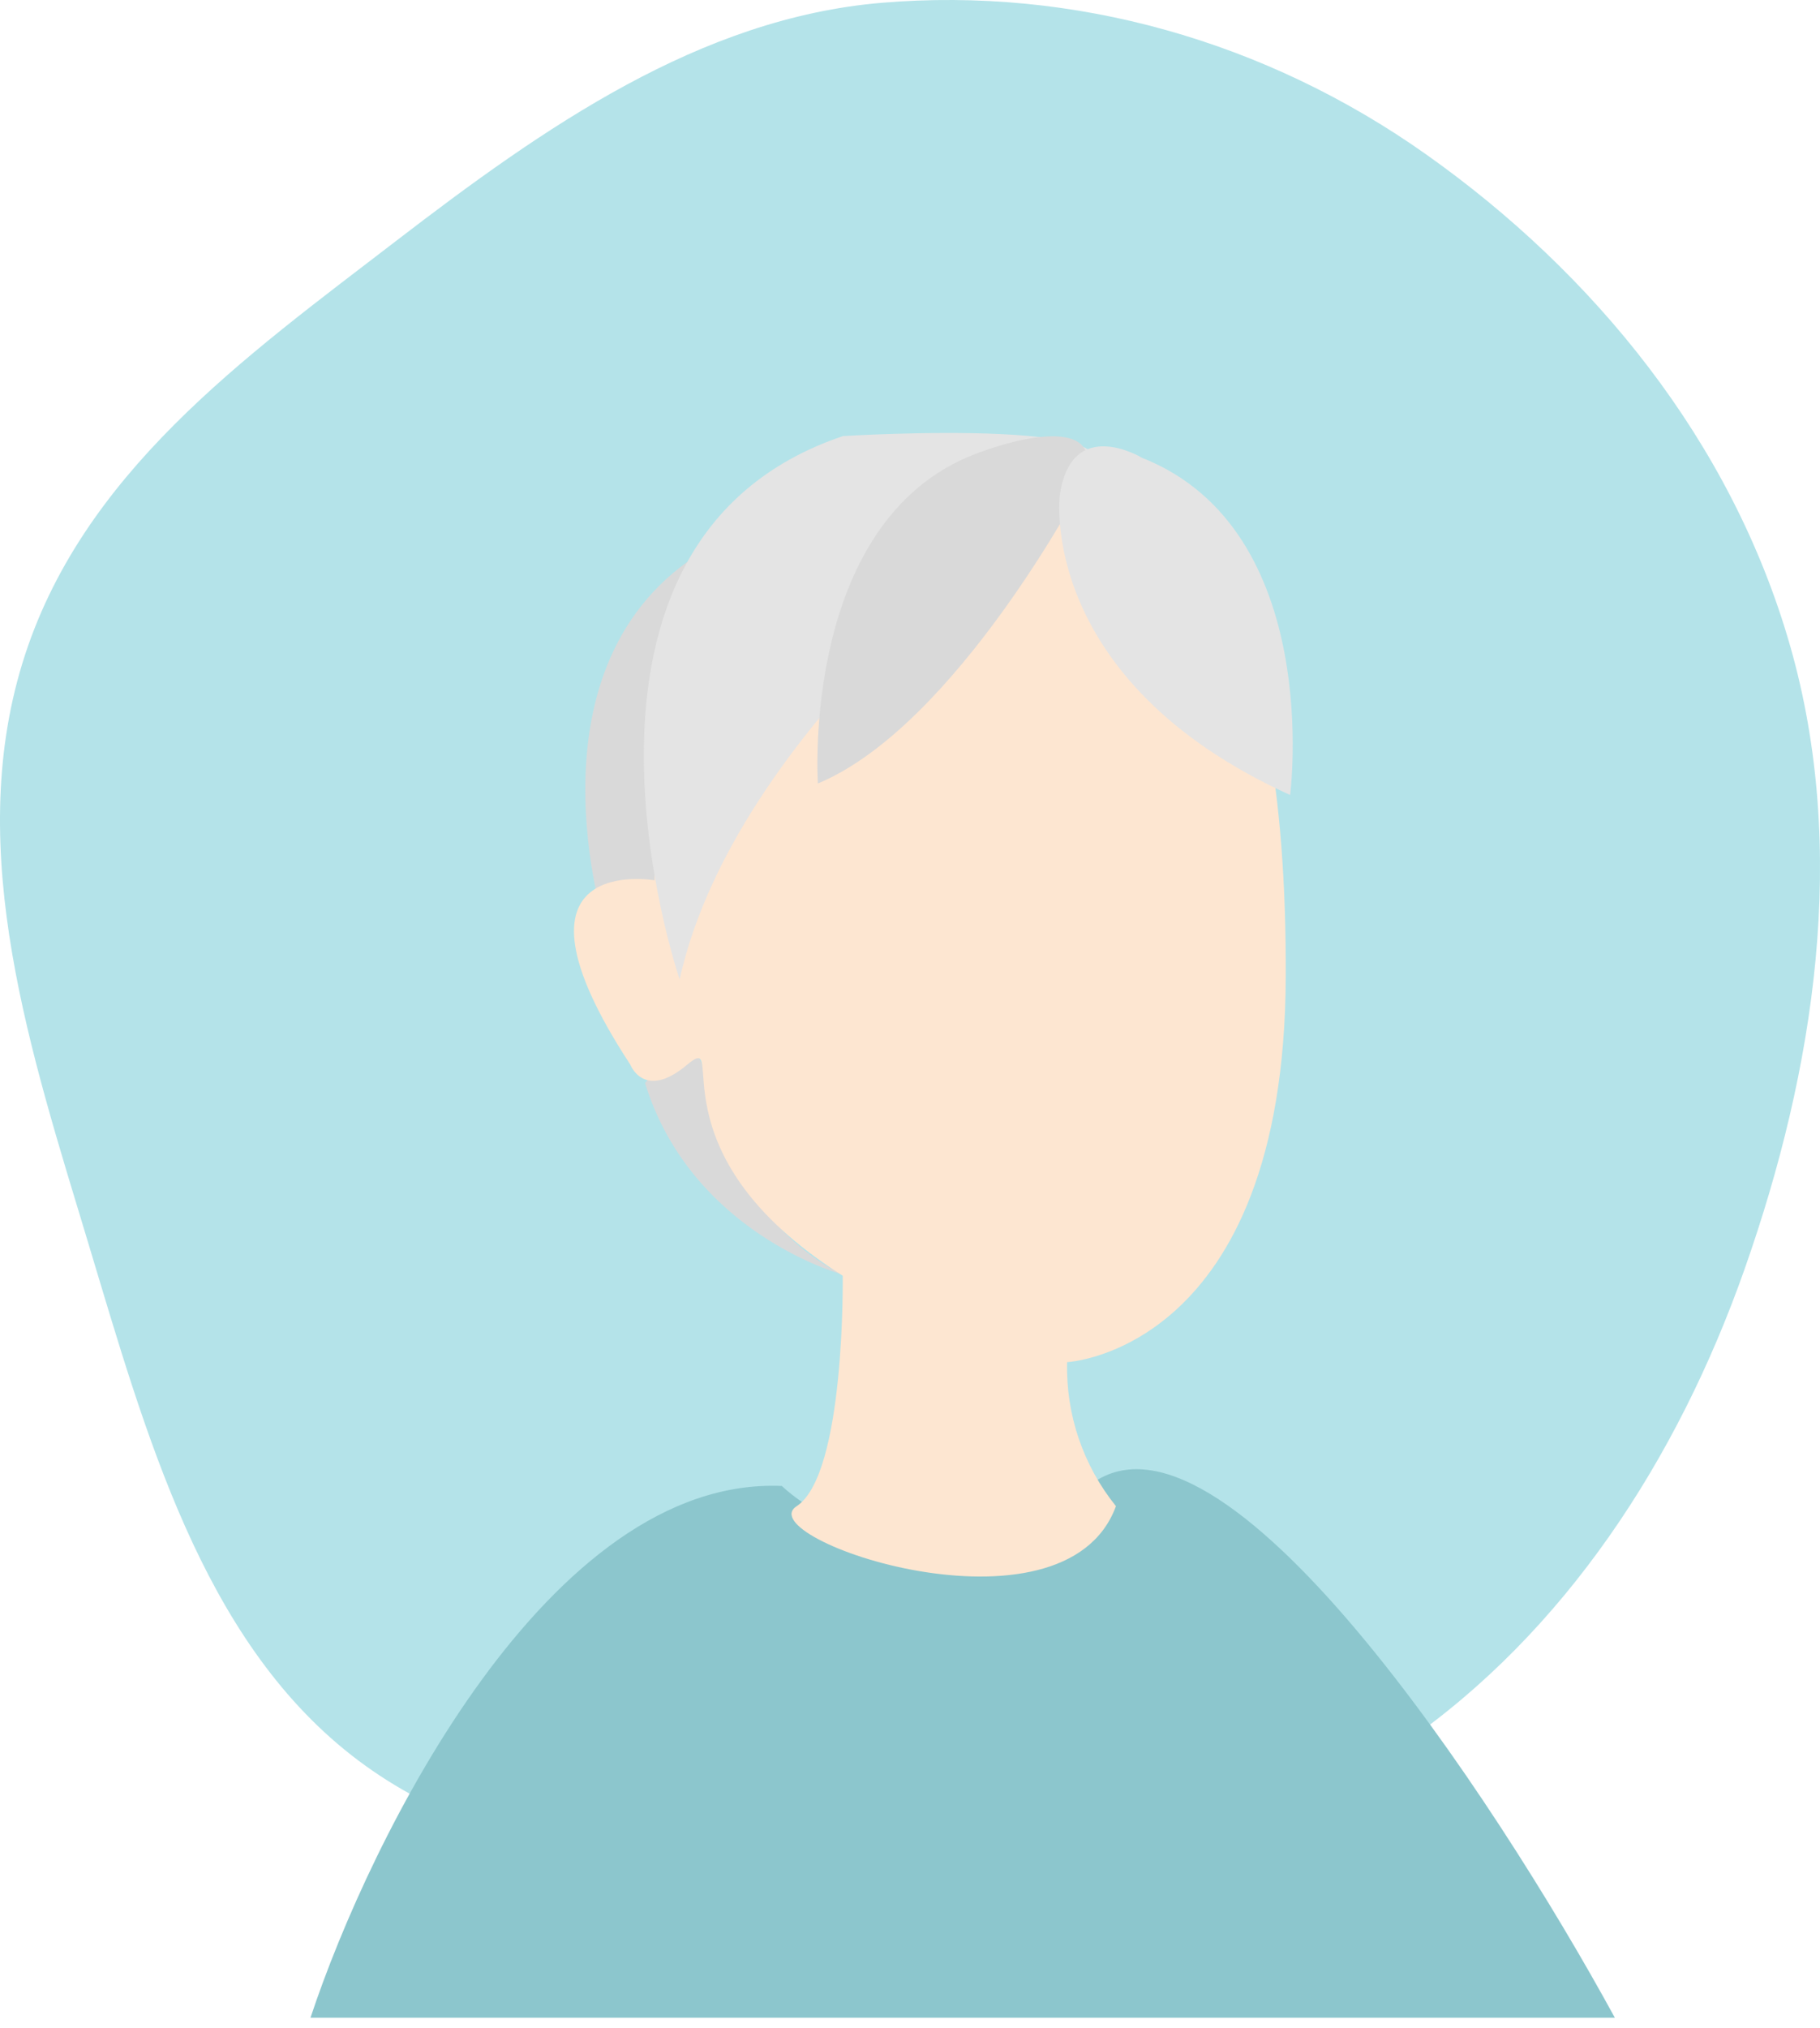 <svg width="79" height="88" viewBox="0 0 79 88" fill="none" xmlns="http://www.w3.org/2000/svg">
<path fill-rule="evenodd" clip-rule="evenodd" d="M38.277 0.121C46.594 -0.579 54.94 1.769 61.919 6.711C69.142 11.825 75.158 19.122 77.707 28.04C80.235 36.885 78.779 46.397 75.735 55.05C72.806 63.374 67.898 70.844 60.96 75.645C54.28 80.268 46.208 80.881 38.277 80.971C30.263 81.061 21.736 81.247 15.247 76.162C8.755 71.074 6.328 62.23 3.844 53.987C1.358 45.738 -1.552 37.023 0.97 28.786C3.486 20.568 10.639 15.491 17.166 10.476C23.623 5.515 30.38 0.786 38.277 0.121Z" fill="#B4E3E9"/>
<path d="M47.258 64.484C41.548 69.052 35.997 66.387 33.935 64.484C23.839 64.063 16.089 79.692 13.477 87.56H70.095C64.861 77.965 52.967 59.917 47.258 64.484Z" fill="#8CC6CD"/>
<path d="M30.504 46.288C30.504 46.288 31.282 52.559 36.504 55.288C36.504 55.288 30 53.5 28 47C28 47 29.999 44.5 30.504 46.288Z" fill="#D9D9D9"/>
<path d="M35.668 24.141C35.668 24.141 32.284 36.242 26.319 40.424C26.319 40.424 22.463 28.787 30.597 23.877C30.597 23.877 36.271 20.175 35.668 24.141Z" fill="#D9D9D9"/>
<path d="M41.79 19.391C41.79 19.391 28.62 19.601 28.41 38.201C28.41 38.201 21.3 36.951 27.36 46.201C27.36 46.201 27.96 47.781 29.83 46.201C31.7 44.621 28.08 49.981 36.58 55.361C36.58 55.361 36.7 63.981 34.58 65.361C32.46 66.741 46.19 71.481 48.44 65.361C47.014 63.595 46.262 61.38 46.32 59.111C46.32 59.111 55.76 58.641 55.81 42.371C55.87 26.201 51.37 18.451 41.79 19.391Z" fill="#FDE6D1"/>
<path d="M46.5 21C46.5 21 32.066 30.962 29.5 42.5C29.5 42.5 23 23.5 36.595 18.923C36.595 18.923 51.499 18 46.5 21Z" fill="#E4E4E4"/>
<path d="M47.001 21C47.001 21 41.501 31.5 35.501 34C35.501 34 34.713 22.23 42.723 19.56C42.723 19.56 48.371 17.44 47.001 21Z" fill="#D9D9D9"/>
<path d="M46 21.5C46 21.5 45 29.5 56 34.5C56 34.5 57.501 23 49.569 19.866C49.569 19.866 46.501 18 46 21.5Z" fill="#E4E4E4"/>
</svg>
